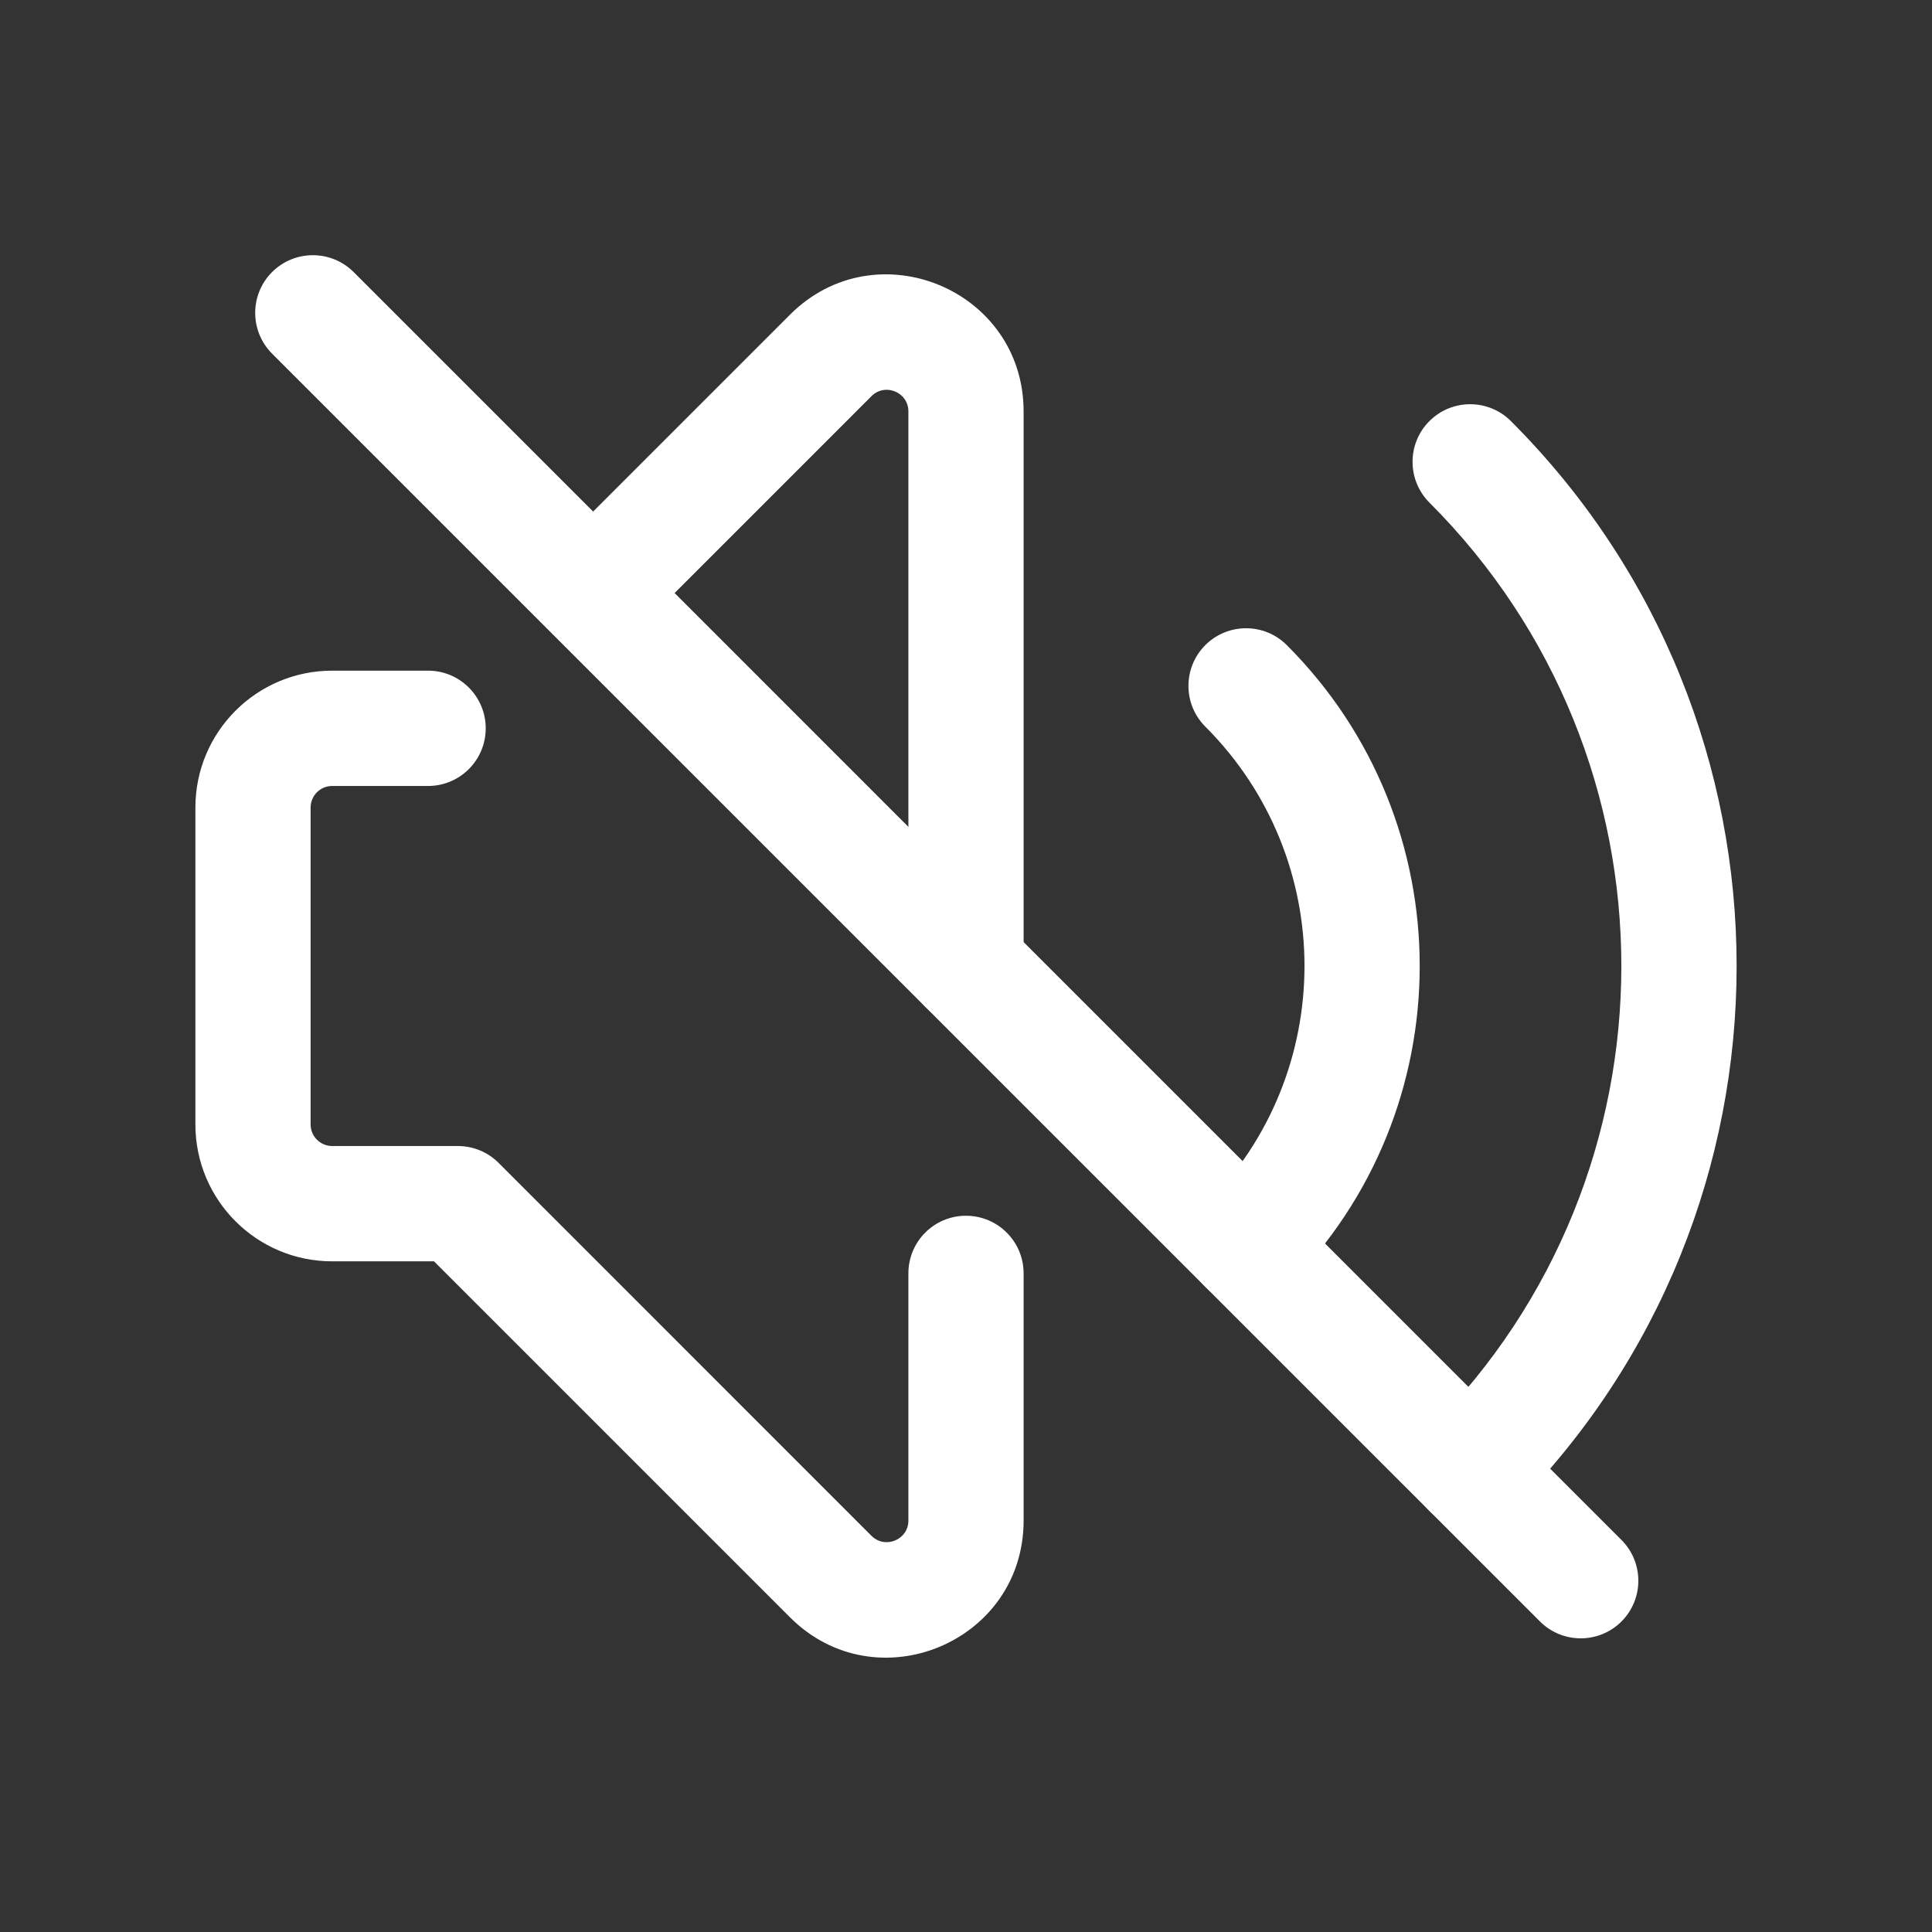 <svg width="22" height="22" viewBox="0 0 22 22" fill="none" xmlns="http://www.w3.org/2000/svg">
<rect x="0" y="0" width="22" height="22" fill="#333333" stroke="none"/>
<path fill-rule="evenodd" clip-rule="evenodd" d="M10.344 4.685C10.344 4.466 10.079 4.356 9.924 4.511L7.346 7.089C7.09 7.345 6.674 7.345 6.418 7.089C6.162 6.833 6.162 6.417 6.418 6.161L8.996 3.583C9.978 2.602 11.656 3.297 11.656 4.685V11C11.656 11.362 11.362 11.656 11 11.656C10.637 11.656 10.344 11.362 10.344 11V4.685ZM16.277 4.795C16.533 4.539 16.949 4.539 17.205 4.795C20.632 8.222 20.632 13.778 17.205 17.205C16.949 17.461 16.533 17.461 16.277 17.205C16.021 16.949 16.021 16.533 16.277 16.277C19.191 13.363 19.191 8.637 16.277 5.723C16.021 5.467 16.021 5.051 16.277 4.795ZM13.725 7.346C13.982 7.09 14.397 7.09 14.653 7.346C16.671 9.364 16.671 12.636 14.653 14.653C14.397 14.91 13.982 14.91 13.725 14.653C13.469 14.397 13.469 13.982 13.725 13.725C15.231 12.22 15.231 9.78 13.725 8.274C13.469 8.018 13.469 7.603 13.725 7.346ZM3.783 8.95C3.647 8.95 3.537 9.06 3.537 9.196V12.804C3.537 12.94 3.647 13.05 3.783 13.05H5.214C5.388 13.05 5.555 13.119 5.678 13.242L9.924 17.489C9.924 17.489 9.924 17.489 9.924 17.489C10.079 17.643 10.344 17.534 10.344 17.315V14.5C10.344 14.137 10.637 13.844 11 13.844C11.362 13.844 11.656 14.137 11.656 14.5V17.315C11.656 18.703 9.978 19.398 8.996 18.417L4.942 14.363H3.783C2.922 14.363 2.225 13.665 2.225 12.804V9.196C2.225 8.335 2.922 7.637 3.783 7.637H4.875C5.237 7.637 5.531 7.931 5.531 8.294C5.531 8.656 5.237 8.95 4.875 8.95H3.783Z" fill="white"/>
<path fill-rule="evenodd" clip-rule="evenodd" d="M3.098 3.098C3.355 2.842 3.77 2.842 4.027 3.098L18.464 17.536C18.72 17.792 18.72 18.208 18.464 18.464C18.208 18.72 17.792 18.72 17.536 18.464L3.098 4.027C2.842 3.77 2.842 3.355 3.098 3.098Z" fill="white"/>
</svg>
